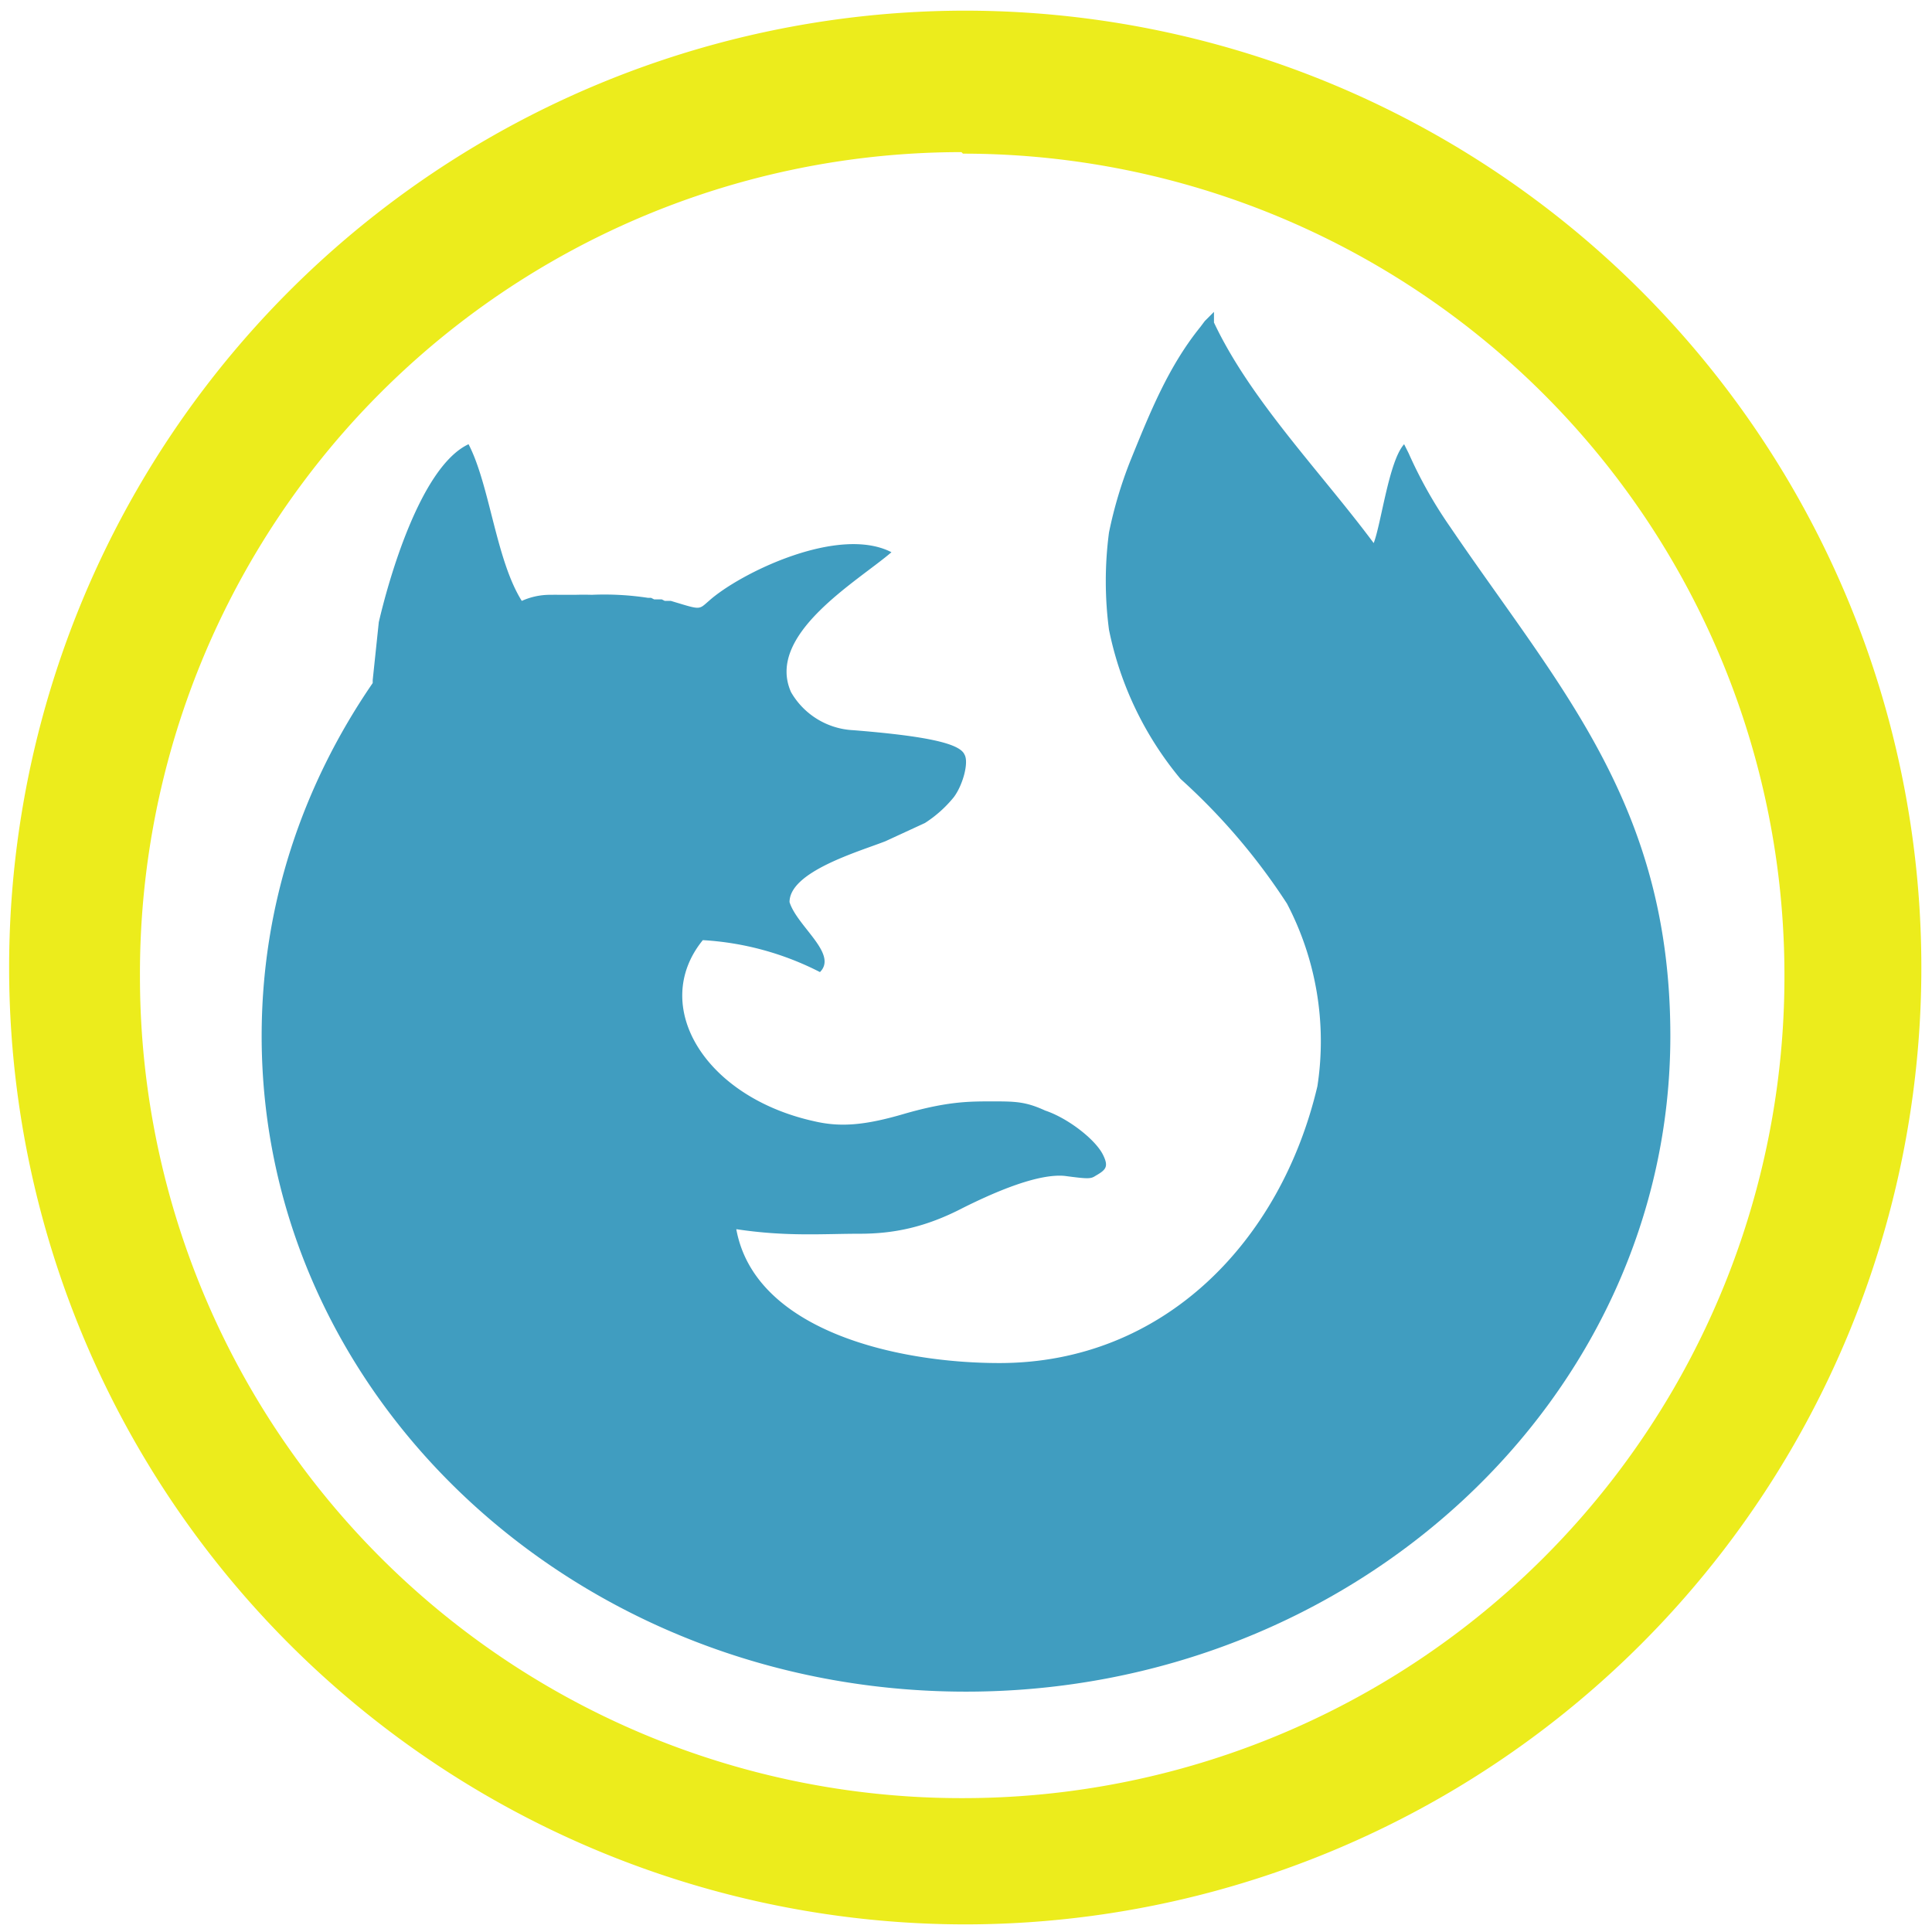 <?xml version="1.0" encoding="UTF-8" standalone="no"?>
<svg
   xmlns:dc="http://purl.org/dc/elements/1.1/"
   xmlns:cc="http://creativecommons.org/ns#"
   xmlns:rdf="http://www.w3.org/1999/02/22-rdf-syntax-ns#"
   xmlns:svg="http://www.w3.org/2000/svg"
   xmlns="http://www.w3.org/2000/svg"
   xmlns:sodipodi="http://sodipodi.sourceforge.net/DTD/sodipodi-0.dtd"
   xmlns:inkscape="http://www.inkscape.org/namespaces/inkscape"
   width="48"
   height="48"
   viewBox="0 0 12.7 12.7"
   version="1.1"
   id="svg8"
   sodipodi:docname="firefox-developer-edition.svg"
   inkscape:version="0.92.4 (5da689c313, 2019-01-14)">
  <defs
     id="defs12" />
  <sodipodi:namedview
     pagecolor="#ffffff"
     bordercolor="#666666"
     borderopacity="1"
     objecttolerance="10"
     gridtolerance="10"
     guidetolerance="10"
     inkscape:pageopacity="0"
     inkscape:pageshadow="2"
     inkscape:window-width="1087"
     inkscape:window-height="480"
     id="namedview10"
     showgrid="false"
     inkscape:zoom="4.9166667"
     inkscape:cx="2.1355932"
     inkscape:cy="24"
     inkscape:window-x="0"
     inkscape:window-y="25"
     inkscape:window-maximized="0"
     inkscape:current-layer="svg8" />
  <path
     d="M 6.34,0.07 A 6.29,6.29 0 0 0 0.06,6.37 6.29,6.29 0 0 0 6.35,12.65 6.29,6.29 0 0 0 12.63,6.36 6.29,6.29 0 0 0 6.34,0.07 Z M 6.33,1.01 a 5.4,5.4 0 0 1 5.4,5.4 5.4,5.4 0 0 1 -5.4,5.41 A 5.4,5.4 0 0 1 0.92,6.42 5.4,5.4 0 0 1 6.32,1 Z"
     id="path4"
     inkscape:connector-curvature="0"
     style="fill:#ecec1c" />
  <path
     d="M 7.98,2.05 V 2.12 C 8.22,2.63 8.68,3.1 9.03,3.57 9.08,3.44 9.13,3.03 9.23,2.92 l 0.03,0.06 a 2.92,2.92 0 0 0 0.27,0.48 c 0.72,1.06 1.45,1.83 1.45,3.35 0,2.38 -2.08,4.31 -4.63,4.31 -2.56,0 -4.63,-1.93 -4.63,-4.31 0,-0.86 0.27,-1.65 0.73,-2.32 V 4.47 L 2.49,4.09 C 2.55,3.83 2.76,3.07 3.08,2.92 3.22,3.19 3.26,3.68 3.43,3.95 A 0.45,0.45 0 0 1 3.61,3.91 h 0.02 a 0.57,0.57 0 0 1 0.04,0 h 0.11 a 1.92,1.92 0 0 1 0.11,0 1.9,1.9 0 0 1 0.37,0.02 H 4.28 L 4.3,3.94 h 0.05 l 0.02,0.01 h 0.04 c 0.2,0.06 0.18,0.06 0.25,0 C 4.86,3.77 5.51,3.45 5.86,3.63 5.64,3.82 5.03,4.17 5.2,4.55 A 0.5,0.5 0 0 0 5.61,4.8 c 0.5,0.04 0.7,0.09 0.73,0.16 0.03,0.05 -0.01,0.2 -0.07,0.28 A 0.8,0.8 0 0 1 6.08,5.41 L 5.82,5.53 C 5.64,5.6 5.19,5.73 5.19,5.93 5.24,6.09 5.51,6.27 5.39,6.39 A 1.93,1.93 0 0 0 4.62,6.18 C 4.27,6.61 4.63,7.21 5.35,7.37 5.52,7.41 5.68,7.4 5.95,7.32 6.23,7.24 6.37,7.24 6.52,7.24 c 0.15,0 0.22,0 0.35,0.06 C 7.02,7.35 7.2,7.49 7.25,7.59 7.29,7.67 7.27,7.69 7.2,7.73 7.17,7.75 7.15,7.75 7,7.73 6.9,7.72 6.71,7.75 6.33,7.94 6.08,8.07 5.87,8.11 5.65,8.11 5.41,8.11 5.17,8.13 4.84,8.08 4.96,8.74 5.88,8.96 6.57,8.96 7.65,8.96 8.42,8.16 8.66,7.14 A 1.95,1.95 0 0 0 8.46,5.94 4.12,4.12 0 0 0 7.76,5.12 2.22,2.22 0 0 1 7.29,4.14 2.44,2.44 0 0 1 7.29,3.5 2.8,2.8 0 0 1 7.43,3.03 C 7.56,2.71 7.68,2.41 7.89,2.15 L 7.92,2.11 Z"
     id="path6"
     inkscape:connector-curvature="0"
     style="opacity:0.75;fill:#007caa" />
</svg>
